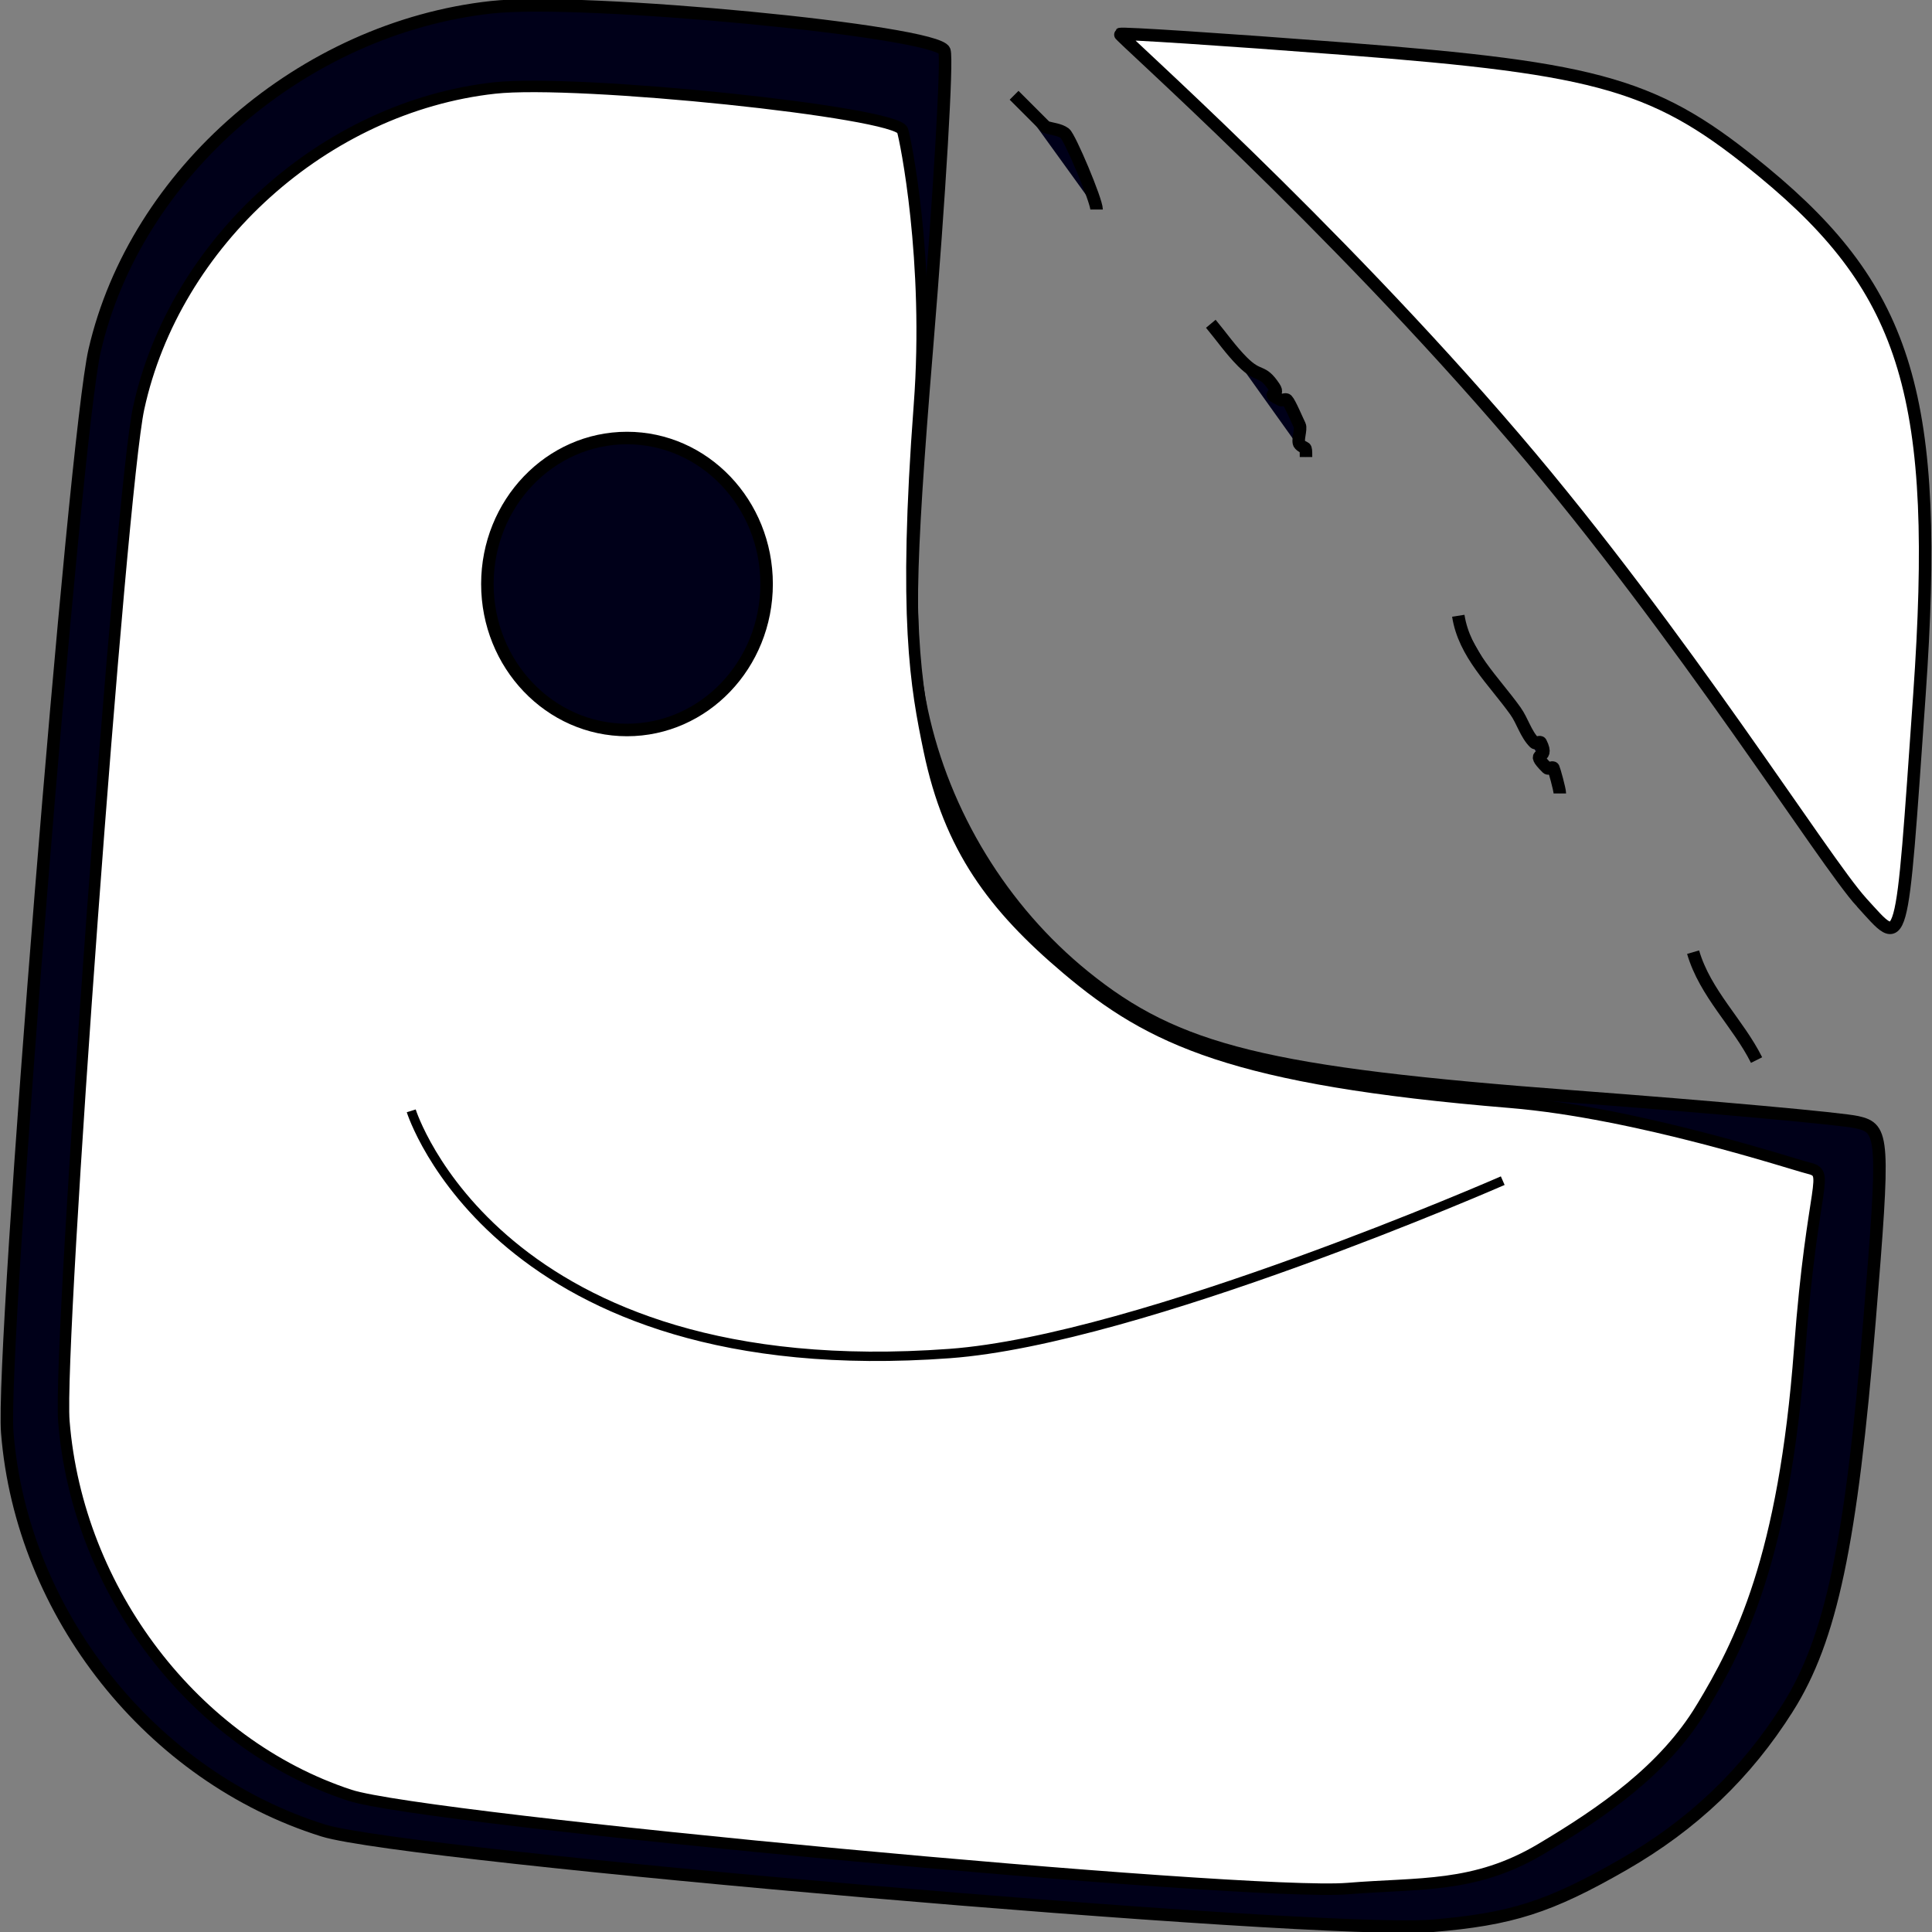 <?xml version="1.0" encoding="UTF-8" standalone="no"?>
<!-- Created with Inkscape (http://www.inkscape.org/) -->

<svg
   width="512"
   height="512"
   viewBox="0 0 135.467 135.467"
   version="1.1"
   id="svg5"
   inkscape:version="1.2 (dc2aedaf03, 2022-05-15)"
   sodipodi:docname="light.svg"
   xml:space="preserve"
   xmlns:inkscape="http://www.inkscape.org/namespaces/inkscape"
   xmlns:sodipodi="http://sodipodi.sourceforge.net/DTD/sodipodi-0.dtd"
   xmlns="http://www.w3.org/2000/svg"
   xmlns:svg="http://www.w3.org/2000/svg"><rect x="0" y="0" width="135.467" height="135.467" fill="#808080" stroke="none"/><sodipodi:namedview
     id="namedview7"
     pagecolor="#ffffff"
     bordercolor="#000000"
     borderopacity="0.25"
     inkscape:showpageshadow="2"
     inkscape:pageopacity="0"
     inkscape:pagecheckerboard="0"
     inkscape:deskcolor="#d1d1d1"
     inkscape:document-units="mm"
     showgrid="false"
     inkscape:zoom="1.0444209"
     inkscape:cx="206.81317"
     inkscape:cy="207.29191"
     inkscape:window-width="1350"
     inkscape:window-height="1032"
     inkscape:window-x="1998"
     inkscape:window-y="0"
     inkscape:window-maximized="0"
     inkscape:current-layer="layer1"
     showguides="false" /><defs
     id="defs2"><inkscape:path-effect
       effect="bspline"
       id="path-effect2994"
       is_visible="true"
       lpeversion="1"
       weight="33.333"
       steps="2"
       helper_size="0"
       apply_no_weight="true"
       apply_with_weight="true"
       only_selected="false" /><inkscape:path-effect
       effect="bspline"
       id="path-effect2990"
       is_visible="true"
       lpeversion="1"
       weight="33.333"
       steps="2"
       helper_size="0"
       apply_no_weight="true"
       apply_with_weight="true"
       only_selected="false" /></defs><g
     inkscape:label="Layer 1"
     inkscape:groupmode="layer"
     id="layer1"><g
       id="g1064"><path
         style="display:inline;fill:#000019;fill-opacity:1;stroke:#000000;stroke-width:0.877;stroke-dasharray:none;stroke-opacity:1"
         d="m 125.343,119.764 c -2.912,4.618 -6.657,8.187 -11.516,10.978 -5.191,2.981 -7.862,3.834 -13.446,4.296 -7.852,0.649 -71.858,-4.86 -77.713,-6.688 C 10.592,124.576 1.517,113.148 0.509,100.443 0.053,94.698 5.215,30.755 6.632,24.589 9.497,12.125 21.234,1.965 34.449,0.508 40.912,-0.205 65.752,2.182 66.22,3.561 c 0.216,0.636 -0.335,9.99 -1.224,20.787 -1.316,15.971 -1.384,20.725 -0.366,25.496 1.548,7.257 5.652,13.965 11.387,18.614 6.498,5.266 12.774,6.807 34.356,8.432 9.842,0.741 18.777,1.551 19.855,1.799 1.876,0.431 1.913,1.029 0.857,13.912 -1.282,15.645 -2.696,22.335 -5.741,27.163 z"
         id="path444" /><path
         style="fill:#ffffff;fill-opacity:1;stroke:#000000;stroke-width:0.805;stroke-dasharray:none;stroke-opacity:1"
         d="m 119.305,119.761 c -2.605,4.315 -6.891,7.288 -11.255,9.885 -4.662,2.774 -8.52,2.363 -13.545,2.775 -7.066,0.58 -64.701,-4.809 -69.978,-6.543 C 13.642,122.301 5.432,111.564 4.479,99.66 4.048,94.277 8.466,34.4 9.72,28.629 12.254,16.964 22.783,7.488 34.674,6.171 40.489,5.526 62.857,7.851 63.284,9.144 c 0.197,0.596 1.948,9.142 1.186,19.252 -1.127,14.956 -0.243,19.765 0.69,24.238 1.419,6.803 4.48,10.929 9.66,15.305 5.868,4.956 11.651,7.751 31.084,9.35 8.862,0.73 19.865,4.363 20.837,4.599 1.69,0.411 0.354,0.657 -0.55,12.721 -1.098,14.65 -4.162,20.64 -6.885,25.152 z"
         id="path444-6"
         sodipodi:nodetypes="sssssssssssssss" /><path
         style="fill:#ffffff;fill-opacity:1;stroke:#000000;stroke-width:0.877;stroke-dasharray:none;stroke-opacity:1"
         d="M 130.534,63.277 C 127.916,60.413 118.026,44.559 106.25,30.782 93.253,15.576 78.406,2.465 78.529,2.388 c 0.141,-0.088 7.208,0.373 15.705,1.026 18.195,1.397 21.968,2.509 29.444,8.678 10.115,8.348 12.361,15.887 10.908,36.615 -1.298,18.515 -1.1,17.801 -4.052,14.57 z"
         id="path448"
         sodipodi:nodetypes="sssssss" /><path
         style="fill:#000019;fill-opacity:1;stroke:#000000;stroke-width:0.877;stroke-dasharray:none;stroke-opacity:1"
         d="m 71.105,6.68 c 0.742,0.742 1.483,1.484 2.225,2.225 0.445,0.148 0.96,0.164 1.335,0.445 0.349,0.262 2.225,4.705 2.225,5.341"
         id="path1963" /><path
         style="fill:#000019;fill-opacity:1;stroke:#000000;stroke-width:0.877;stroke-dasharray:none;stroke-opacity:1"
         d="m 84.899,22.702 c 0.742,0.89 1.406,1.851 2.225,2.67 1.19,1.19 1.344,0.459 2.225,1.78 0.46,0.691 -0.756,0.29 0.445,0.89 0.133,0.066 0.34,-0.105 0.445,0 0.205,0.205 0.715,1.43 0.89,1.78 0.134,0.269 -0.206,1.129 0,1.335 0.414,0.415 0.445,-0.035 0.445,0.89"
         id="path1965" /><path
         style="fill:#000019;fill-opacity:1;stroke:#000000;stroke-width:0.877;stroke-dasharray:none;stroke-opacity:1"
         d="m 102.252,43.175 c 0.415,2.677 2.487,4.551 4.005,6.676 0.503,0.704 0.723,1.614 1.335,2.225 0.105,0.105 0.379,-0.133 0.445,0 0.705,1.41 -0.921,0.414 0.445,1.78 0.105,0.105 0.379,-0.133 0.445,0 0.045,0.09 0.445,1.488 0.445,1.78"
         id="path1967" /><path
         style="fill:#000019;fill-opacity:1;stroke:#000000;stroke-width:0.877;stroke-dasharray:none;stroke-opacity:1"
         d="m 118.716,66.763 c 0.845,2.895 3.154,4.974 4.45,7.566"
         id="path1969" /><ellipse
         style="fill:#000019;fill-opacity:1;stroke:#000000;stroke-width:0.877;stroke-dasharray:none;stroke-opacity:1"
         id="path2027"
         cx="43.963"
         cy="40.949"
         rx="9.789"
         ry="10.236" /><path
         style="fill:none;fill-rule:evenodd;stroke:#000000;stroke-width:0.657px;stroke-linecap:butt;stroke-linejoin:miter;stroke-opacity:1"
         d="m 28.835,77.889 c 0,0 6.039,19.356 37.758,17.017 13.361,-0.985 38.775,-12.121 38.775,-12.121"
         id="path3098"
         sodipodi:nodetypes="css" /></g></g></svg>
